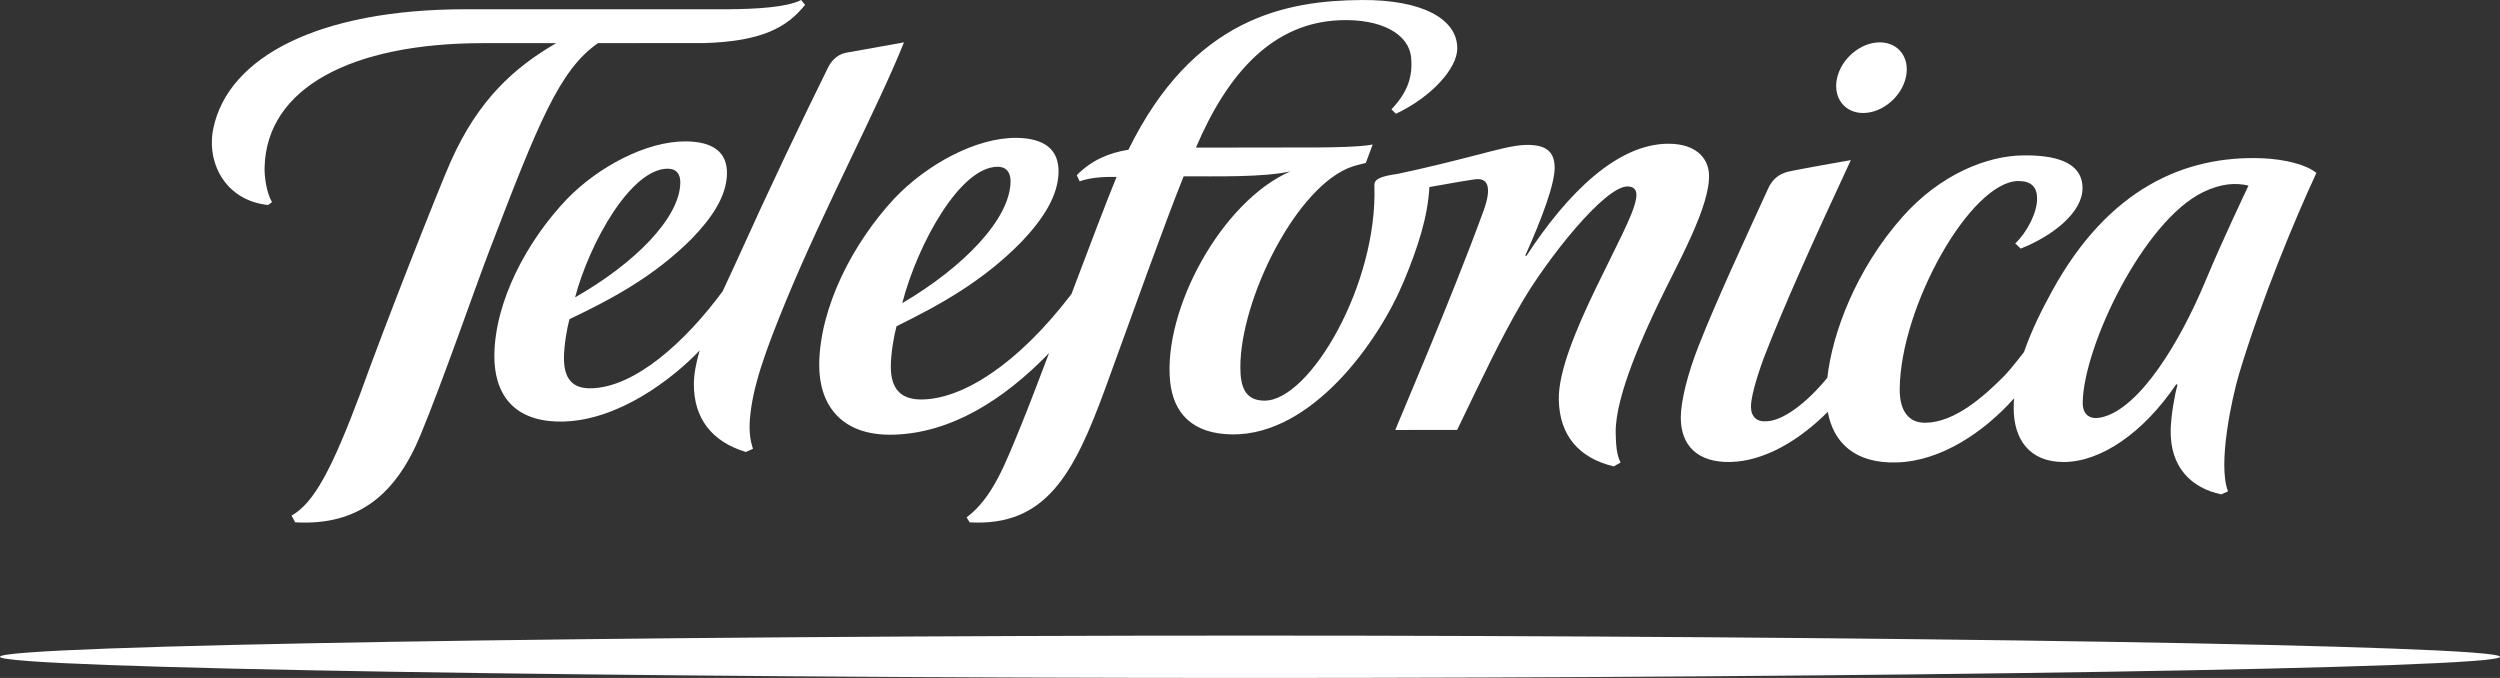 <svg width="177" height="48" viewBox="0 0 177 48" fill="none" xmlns="http://www.w3.org/2000/svg">
<rect x="0" y="0" width="177" height="48" fill="#333333" stroke="none"/>
<path fill-rule="evenodd" clip-rule="evenodd" d="M52.031 18.75C54.568 13.141 56.63 8.828 58.62 4.792C58.836 4.354 59.218 3.892 59.854 3.742L64 3C62.26 7.391 58.31 14.835 55.639 21.326C54.223 24.769 53.267 27.384 53.092 29.693C53.034 30.458 53.092 31.128 53.312 31.774L52.81 32C50.369 31.268 49.125 29.592 49.125 27.209C49.125 26.506 49.282 25.688 49.535 24.812C47.571 26.873 43.79 29.738 39.917 29.843C36.295 29.943 34.972 27.818 35.001 25.134C35.043 21.352 37.282 17.074 40.17 14.062C42.358 11.82 45.758 9.985 48.572 10.01C50.524 10.03 51.501 10.807 51.468 12.308C51.438 13.892 50.418 15.421 48.933 16.945C46.256 19.603 43.28 21.186 40.319 22.597C40.144 23.223 39.932 24.461 39.928 25.325C39.923 26.787 40.505 27.507 41.81 27.492C44.936 27.456 48.532 24.193 51.166 20.62C51.456 19.978 51.75 19.347 52.031 18.75ZM40.715 21.053C44.891 18.676 48.152 15.44 48.166 12.909C48.169 12.364 47.92 11.947 47.288 11.943C44.696 11.929 41.765 17.116 40.715 21.053Z" fill="white"/>
<path fill-rule="evenodd" clip-rule="evenodd" d="M120.256 24.502C121.504 21.322 123.511 17.013 125.193 13.33C125.466 12.733 125.917 12.335 126.531 12.174C127.09 12.025 131.039 11.336 131.039 11.336C128.444 16.914 126.325 21.594 124.873 25.352C124.282 26.971 123.96 28.217 123.968 28.813C123.977 29.524 124.411 29.883 125.052 29.827C126.181 29.81 127.864 28.594 129.375 26.745C129.727 23.578 131.407 19.062 134.702 15.349C137.347 12.365 140.656 11.022 143.266 11.001C145.239 10.983 147.45 11.341 147.442 13.336C147.433 15.058 145.318 16.709 143.068 17.601L142.679 17.239C143.573 16.376 144.226 15.017 144.226 14.064C144.226 13.246 143.823 12.817 142.9 12.817C139.533 12.837 134.535 21.703 134.5 27.563C134.491 29.093 135.134 29.948 136.324 29.931C138.403 29.905 140.462 28.064 141.899 26.618C142.153 26.362 142.731 25.666 143.301 24.922C143.842 23.341 144.597 21.869 145.283 20.614C149.284 13.308 154.733 10.996 160.163 11.205C161.806 11.268 163.347 11.683 164 12.247C162.555 15.334 160.061 21.318 158.508 26.536C158.042 28.114 156.991 32.869 157.744 34.787L157.262 35C155.12 34.548 153.627 33.056 153.685 30.419C153.708 29.472 153.941 28.056 154.167 27.246L154.084 27.199C151.728 30.678 148.716 32.71 146.104 32.71C143.673 32.714 142.569 31.087 142.569 28.899C142.569 28.667 142.579 28.437 142.596 28.204C140.477 30.572 137.457 32.643 134.302 32.74C131.276 32.832 129.794 31.291 129.407 29.158C127.383 31.186 124.919 32.654 122.515 32.708C120.194 32.761 119 31.543 119 29.571C119 28.432 119.468 26.508 120.256 24.502ZM147.456 28.471C147.437 29.369 147.962 29.765 148.875 29.528C151.48 28.857 154.288 24.355 156.155 19.876C157.349 17.011 158.869 13.836 159.194 13.14C158.32 12.931 157.274 12.972 155.979 13.603C151.755 15.655 147.535 24.48 147.456 28.471Z" fill="white"/>
<path fill-rule="evenodd" clip-rule="evenodd" d="M71.964 9.761C73.974 9.782 74.974 10.605 74.945 12.195C74.911 13.874 73.862 15.493 72.335 17.108C69.578 19.925 66.519 21.602 63.473 23.097C63.288 23.775 63.066 25.067 63.07 25.983C63.08 27.468 63.712 28.302 65.273 28.283C68.114 28.248 71.999 25.872 75.858 20.82C77.146 17.41 78.417 14.064 79.053 12.526C78.05 12.505 77.165 12.582 76.437 12.838L76.237 12.402C77.282 11.337 78.535 10.814 79.892 10.601C84.487 1.239 91.069 0.044 96.392 0.001C100.586 -0.034 103.194 1.291 103.175 3.446C103.164 4.829 101.381 6.852 98.832 8.055L98.513 7.739C99.629 6.572 100.044 5.456 99.904 4.056C99.74 2.397 97.785 1.316 94.86 1.432C90.173 1.616 86.959 5.081 84.672 10.452C84.672 10.452 92.275 10.443 93.324 10.439C94.375 10.433 96.35 10.402 97.185 10.232L96.7 11.537C96.471 11.599 96.121 11.67 95.789 11.777C91.841 13.061 87.815 21.157 87.817 26C87.817 27.375 88.144 28.368 89.537 28.366C92.745 28.355 97.56 20.111 97.306 13.127C97.29 12.691 97.699 12.486 98.953 12.311C100.993 11.883 102.86 11.407 104.612 10.958C105.873 10.636 107.144 10.268 108.086 10.259C109.421 10.249 110.033 10.696 110.069 11.8C110.107 12.966 109.169 15.462 107.992 18.088L108.061 18.13C111.032 13.574 114.576 10.162 118.145 10.177C120.05 10.181 120.92 11.171 120.994 12.288C121.138 14.544 118.749 18.684 117.4 21.525C116.531 23.353 114.341 27.989 114.391 30.646C114.408 31.467 114.448 32.195 114.737 32.747L114.253 33.02C111.821 32.435 110.409 30.872 110.363 28.285C110.291 24.275 115.518 16.2 115.824 14.112C115.942 13.574 115.784 13.196 115.218 13.2C113.592 13.208 109.53 18.343 107.728 21.447C106.202 24.067 105.034 26.571 103.164 30.44L98.79 30.442C98.806 30.324 102.768 21.159 105.048 14.887C105.424 13.855 105.669 12.52 104.427 12.695C103.798 12.782 102.522 13.008 101.202 13.243C101.081 15.351 100.414 17.464 99.381 19.937C97.588 24.238 92.886 30.777 87.292 30.756C84.38 30.744 83.06 29.209 82.842 26.982C82.349 21.93 86.461 14.275 91.36 12.133C89.487 12.559 86.149 12.482 83.803 12.482C82.345 16.124 80.473 21.411 78.254 27.497C76.032 33.581 74.03 37.288 68.653 36.982L68.437 36.631C70.275 35.248 71.158 32.892 72.358 29.952C72.765 28.959 73.466 27.129 74.274 24.999C71.061 28.316 67.335 30.661 63.267 30.775C59.461 30.882 57.971 28.55 58.001 25.785C58.045 21.777 60.351 17.245 63.319 14.054C65.571 11.678 69.07 9.734 71.964 9.761ZM63.88 21.461C68.177 18.942 71.534 15.514 71.548 12.832C71.548 12.255 71.292 11.812 70.642 11.808C67.975 11.794 64.96 17.29 63.88 21.461Z" fill="white"/>
<path fill-rule="evenodd" clip-rule="evenodd" d="M131.955 8C133.301 7.974 134.637 6.838 134.94 5.456C135.24 4.077 134.393 2.975 133.045 3C131.699 3.024 130.363 4.162 130.06 5.544C129.76 6.921 130.607 8.023 131.955 8Z" fill="white"/>
<path fill-rule="evenodd" clip-rule="evenodd" d="M88.5 45C44.598 45 0 45.673 0 46.501C0 47.327 44.598 48 88.5 48C132.402 48 177 47.327 177 46.501C177 45.673 132.402 45 88.5 45Z" fill="white"/>
<path fill-rule="evenodd" clip-rule="evenodd" d="M18.982 14.515L19.256 14.309C18.865 13.636 18.714 12.52 18.733 11.842C18.875 6.24 24.851 3.055 34.209 3.055C34.209 3.055 36.528 3.055 39.38 3.055C36.37 4.796 33.854 7.091 31.921 11.414C31.088 13.279 27.136 23.309 25.521 27.831C23.518 33.169 22.239 35.612 20.644 36.502L20.897 36.979C25.379 37.242 28.045 34.986 29.774 30.794C31.411 26.831 33.574 20.542 34.65 17.736C38.099 8.742 39.608 4.936 42.342 3.053C46.148 3.051 49.855 3.051 49.865 3.049C53.976 2.93 55.732 1.92 57 0.345L56.72 0C55.697 0.531 53.456 0.639 51.57 0.655H32.991C22.553 0.655 16.151 4.034 15.102 9.099C14.599 11.53 15.964 14.201 18.982 14.515Z" fill="white"/>
</svg>
